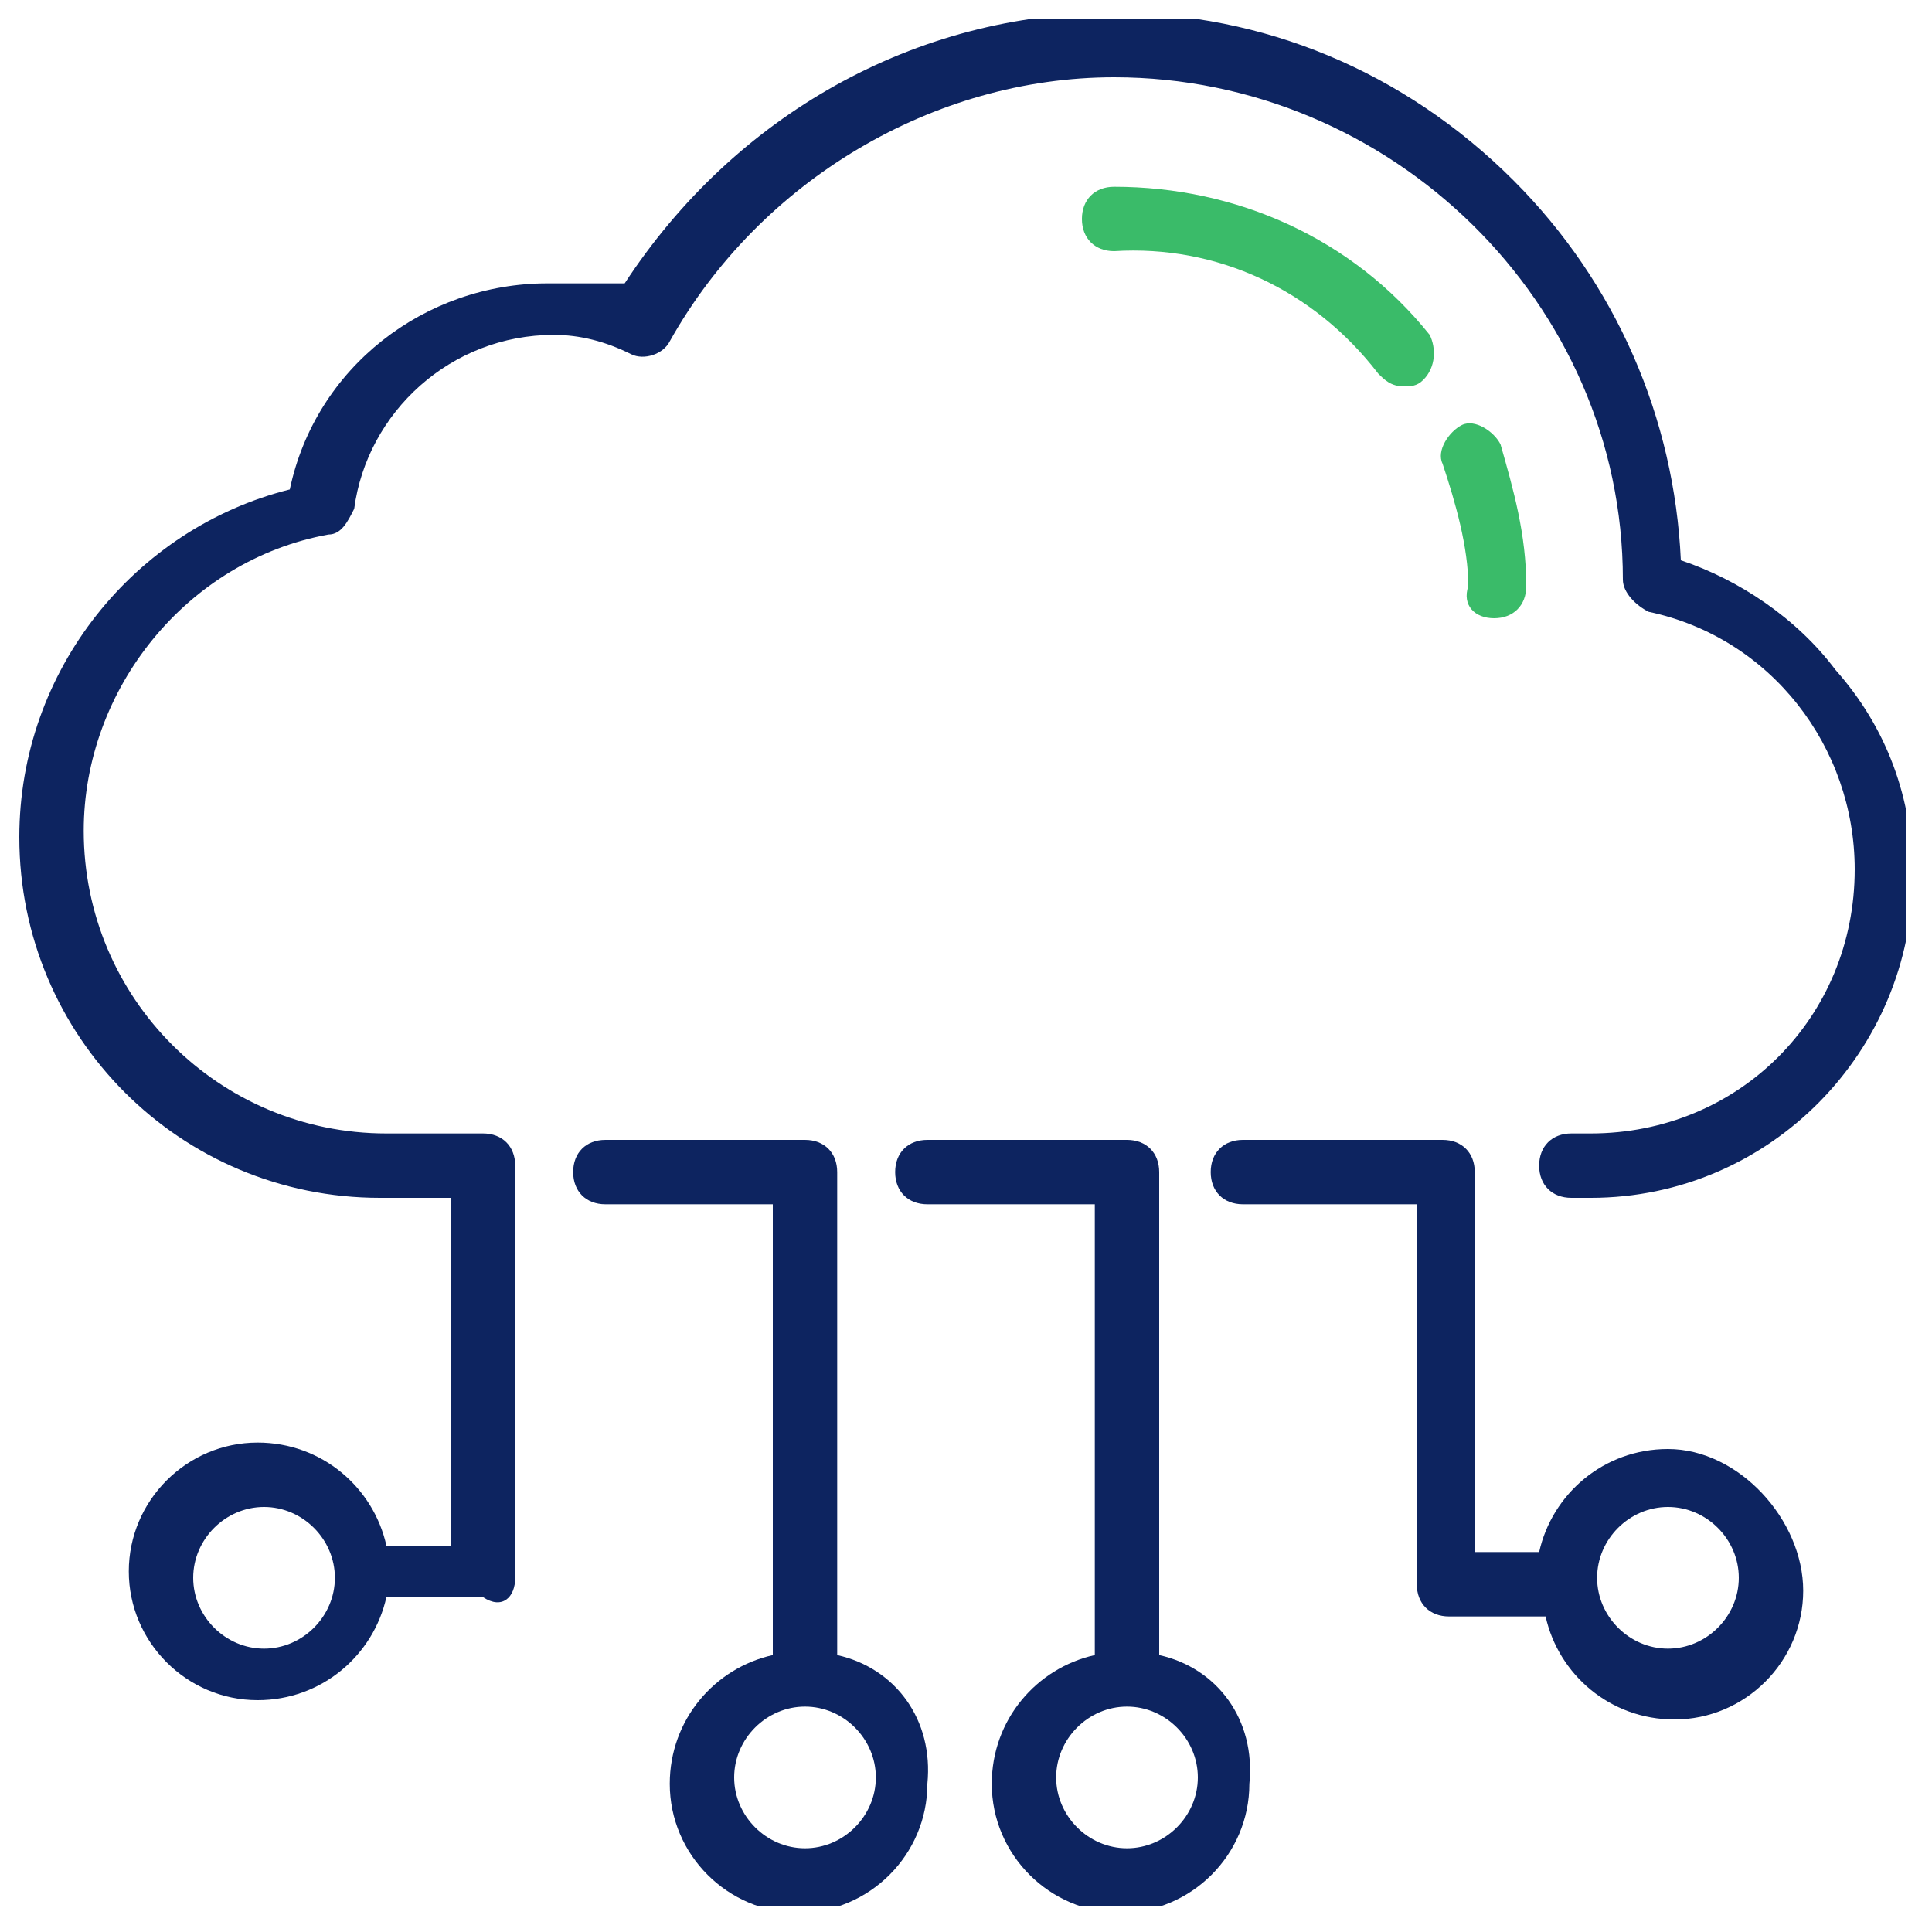 <?xml version="1.0" encoding="utf-8"?>
<!-- Generator: Adobe Illustrator 22.0.0, SVG Export Plug-In . SVG Version: 6.00 Build 0)  -->
<svg version="1.1" id="Layer_1" xmlns="http://www.w3.org/2000/svg" xmlns:xlink="http://www.w3.org/1999/xlink" x="0px" y="0px"
	 viewBox="0 0 30 30" style="enable-background:new 0 0 30 30;" xml:space="preserve">
<style type="text/css">
	.st0{clip-path:url(#SVGID_2_);fill:#0D2460;}
	.st1{clip-path:url(#SVGID_2_);fill:#3ABB69;}
</style>
<g>
	<defs>
		<rect id="SVGID_1_" x="0.3" y="0.3" width="29.3" height="29.3"/>
	</defs>
	<clipPath id="SVGID_2_">
		<use xlink:href="#SVGID_1_"  style="overflow:visible;"/>
	</clipPath>
	<path class="st0" d="M13,25.7v-7.5c0-0.3-0.2-0.5-0.5-0.5H9.4c-0.3,0-0.5,0.2-0.5,0.5c0,0.3,0.2,0.5,0.5,0.5H12v7
		c-0.9,0.2-1.6,1-1.6,2c0,1.1,0.9,2,2,2c1.1,0,2-0.9,2-2C14.5,26.7,13.9,25.9,13,25.7 M12.5,28.7c-0.6,0-1.1-0.5-1.1-1.1
		c0-0.6,0.5-1.1,1.1-1.1c0.6,0,1.1,0.5,1.1,1.1C13.6,28.2,13.1,28.7,12.5,28.7"/>
	<path class="st0" d="M18,25.7v-7.5c0-0.3-0.2-0.5-0.5-0.5h-3.1c-0.3,0-0.5,0.2-0.5,0.5c0,0.3,0.2,0.5,0.5,0.5H17v7
		c-0.9,0.2-1.6,1-1.6,2c0,1.1,0.9,2,2,2c1.1,0,2-0.9,2-2C19.5,26.7,18.9,25.9,18,25.7 M17.5,28.7c-0.6,0-1.1-0.5-1.1-1.1
		c0-0.6,0.5-1.1,1.1-1.1s1.1,0.5,1.1,1.1C18.6,28.2,18.1,28.7,17.5,28.7"/>
	<path class="st0" d="M25.9,22.5c-1,0-1.8,0.7-2,1.6h-1v-5.9c0-0.3-0.2-0.5-0.5-0.5h-3.1c-0.3,0-0.5,0.2-0.5,0.5s0.2,0.5,0.5,0.5H22
		v5.9c0,0.3,0.2,0.5,0.5,0.5h1.5c0.2,0.9,1,1.6,2,1.6c1.1,0,2-0.9,2-2S27,22.5,25.9,22.5 M25.9,25.6c-0.6,0-1.1-0.5-1.1-1.1
		c0-0.6,0.5-1.1,1.1-1.1c0.6,0,1.1,0.5,1.1,1.1C27,25.1,26.5,25.6,25.9,25.6"/>
	<path class="st0" d="M28.5,10.4c-0.6-0.8-1.5-1.4-2.4-1.7c-0.1-2.2-1-4.3-2.6-5.9c-1.7-1.7-3.9-2.6-6.2-2.6c-3.1,0-5.9,1.6-7.6,4.2
		C9.3,4.4,8.9,4.4,8.5,4.4c-1.9,0-3.6,1.3-4,3.2C2.1,8.2,0.3,10.4,0.3,13c0,3.1,2.5,5.6,5.6,5.6H7V24h-1c-0.2-0.9-1-1.6-2-1.6
		c-1.1,0-2,0.9-2,2s0.9,2,2,2c1,0,1.8-0.7,2-1.6h1.5C7.8,25,8,24.8,8,24.5v-6.4c0-0.3-0.2-0.5-0.5-0.5H6c-2.6,0-4.7-2.1-4.7-4.7
		c0-2.2,1.6-4.2,3.8-4.6c0.2,0,0.3-0.2,0.4-0.4c0.2-1.5,1.5-2.7,3.1-2.7c0.4,0,0.8,0.1,1.2,0.3c0.2,0.1,0.5,0,0.6-0.2
		c1.4-2.5,4.1-4.1,6.9-4.1c4.3,0,7.9,3.5,7.9,7.8c0,0.2,0.2,0.4,0.4,0.5c1.9,0.4,3.2,2.1,3.2,4c0,2.3-1.8,4.1-4.1,4.1h-0.3
		c-0.3,0-0.5,0.2-0.5,0.5s0.2,0.5,0.5,0.5h0.3c2.8,0,5-2.3,5-5C29.7,12.4,29.3,11.3,28.5,10.4 M4.1,25.6c-0.6,0-1.1-0.5-1.1-1.1
		c0-0.6,0.5-1.1,1.1-1.1s1.1,0.5,1.1,1.1C5.2,25.1,4.7,25.6,4.1,25.6"/>
	<path class="st1" d="M23.2,9.6L23.2,9.6c0.3,0,0.5-0.2,0.5-0.5c0-0.8-0.2-1.5-0.4-2.2c-0.1-0.2-0.4-0.4-0.6-0.3
		c-0.2,0.1-0.4,0.4-0.3,0.6c0.2,0.6,0.4,1.3,0.4,1.9C22.7,9.4,22.9,9.6,23.2,9.6"/>
	<path class="st1" d="M21.4,5.8c0.1,0.1,0.2,0.2,0.4,0.2c0.1,0,0.2,0,0.3-0.1c0.2-0.2,0.2-0.5,0.1-0.7c-1.2-1.5-3-2.3-4.9-2.3
		c-0.3,0-0.5,0.2-0.5,0.5c0,0.3,0.2,0.5,0.5,0.5C18.9,3.8,20.4,4.5,21.4,5.8"/>
</g>
</svg>
